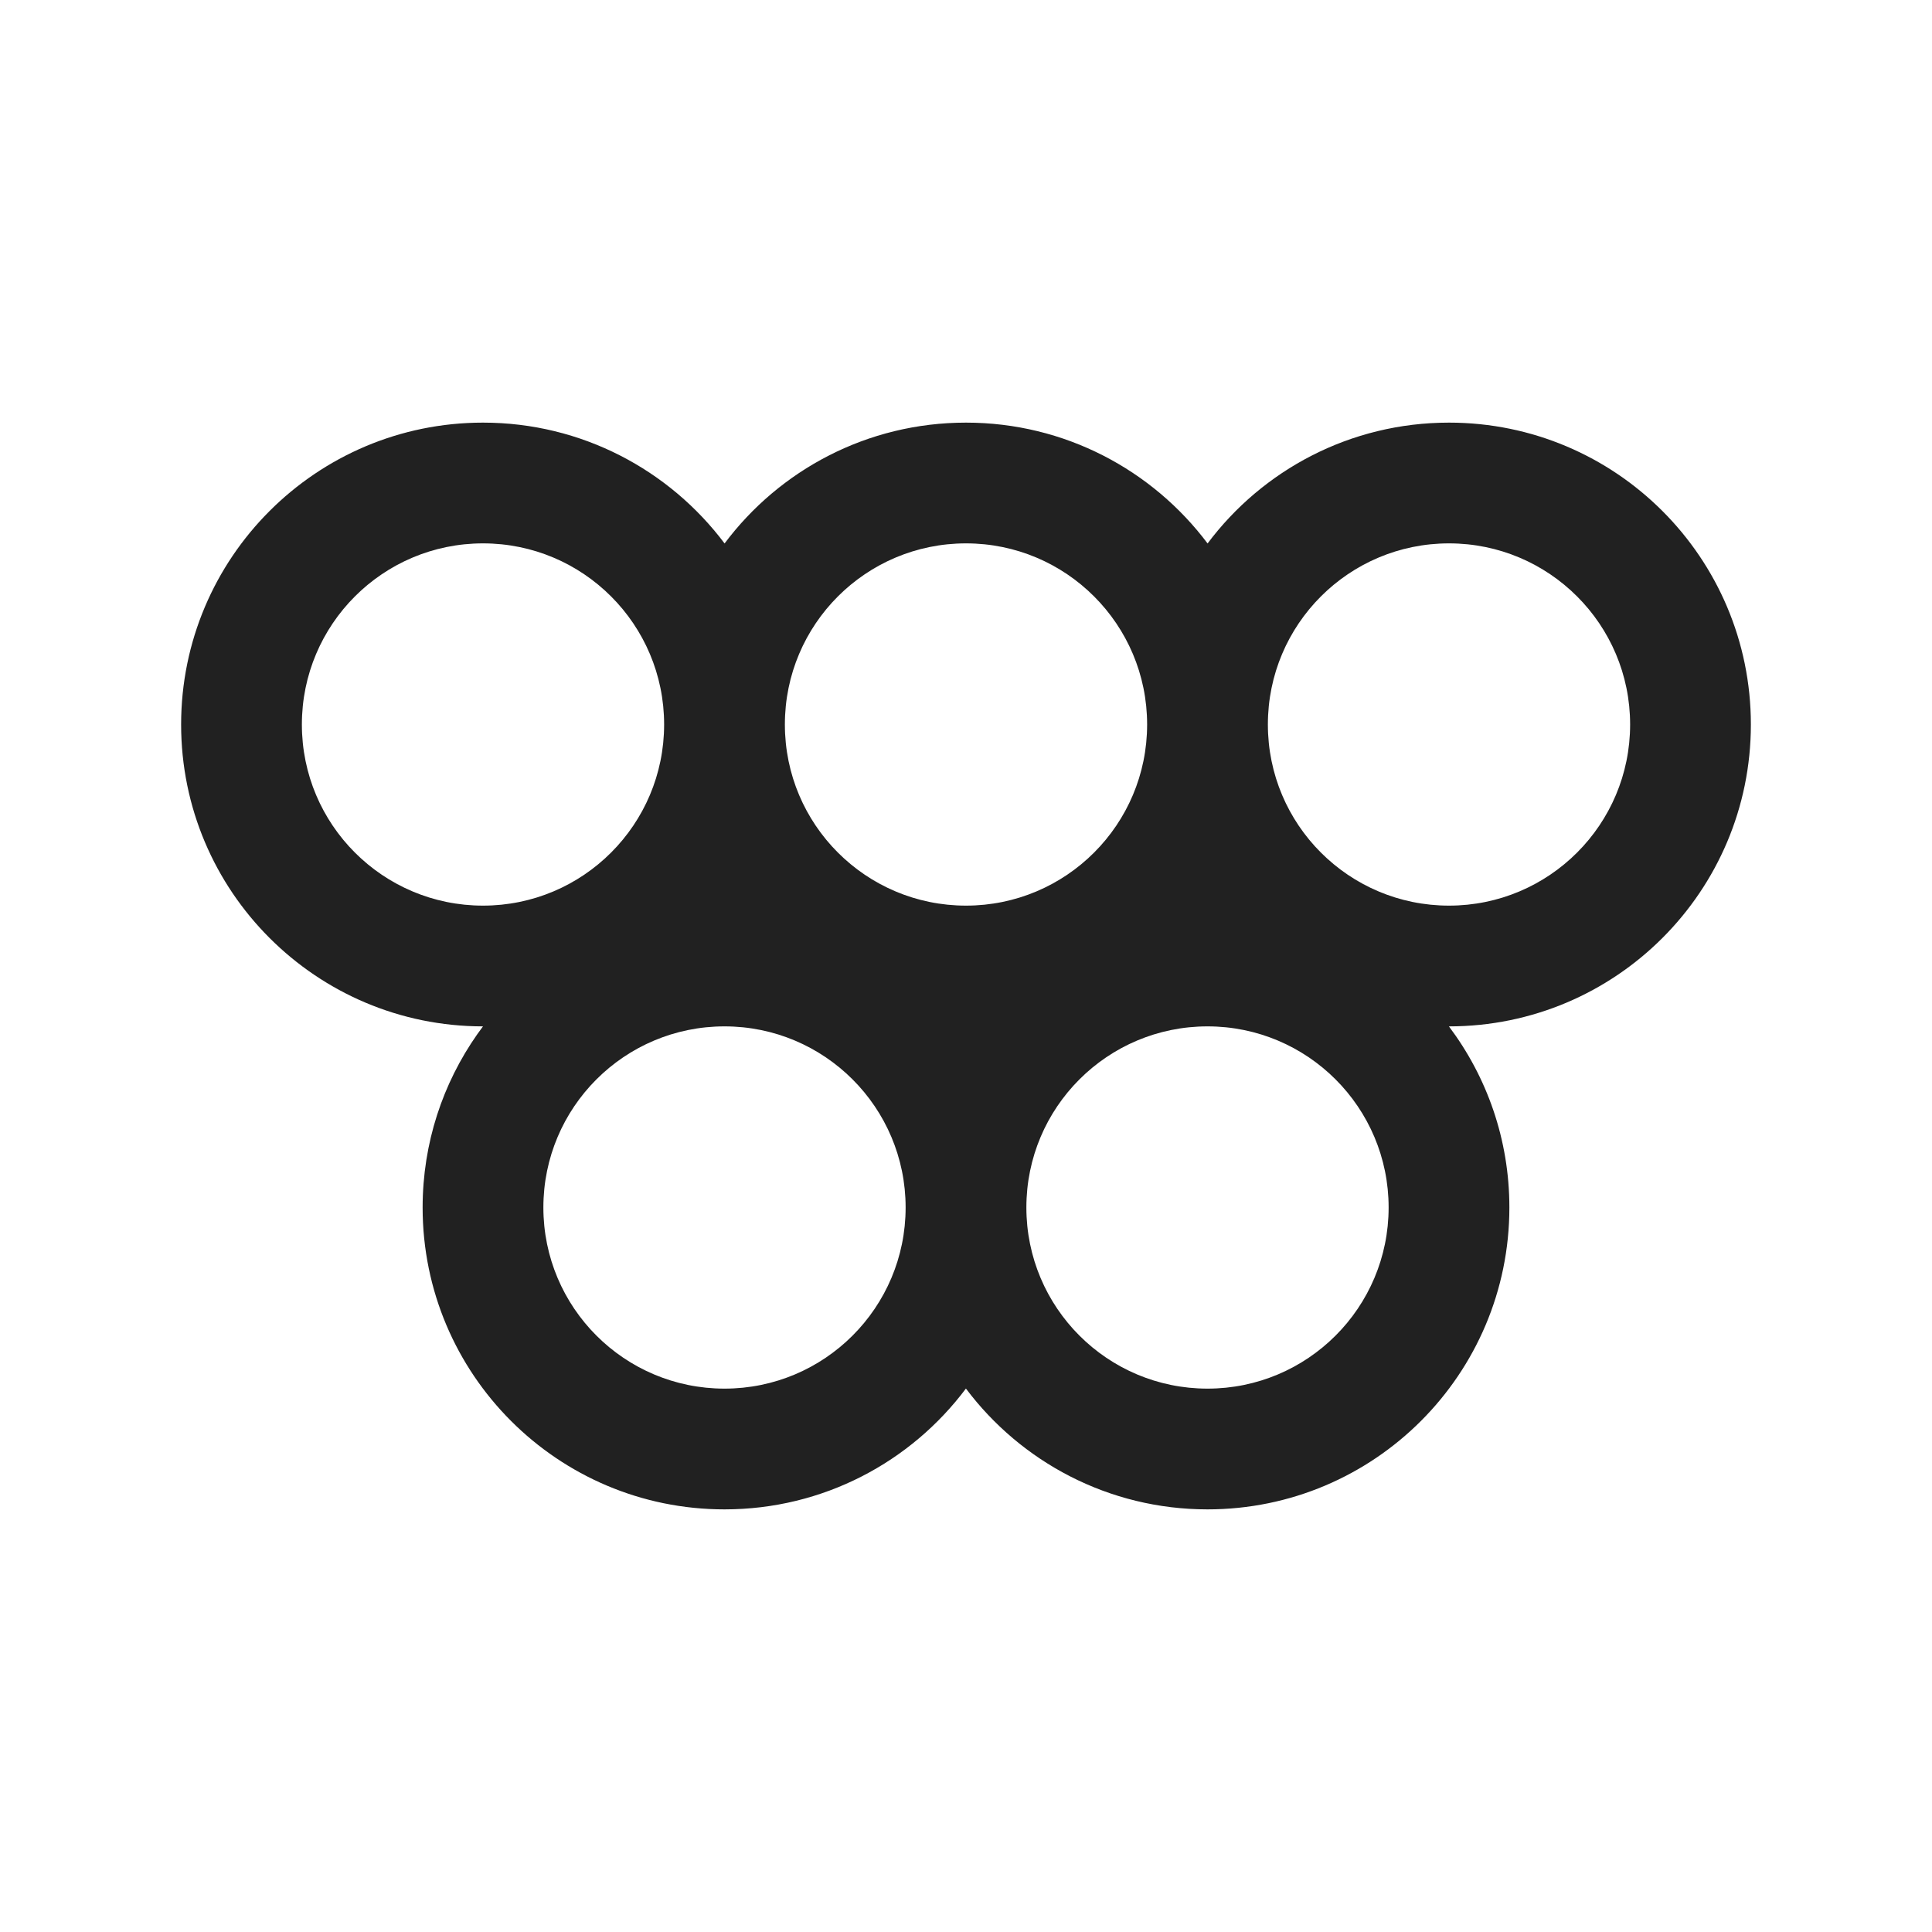 <?xml version="1.0" encoding="UTF-8"?>
<svg width="24px" height="24px" viewBox="0 0 24 24" version="1.1" xmlns="http://www.w3.org/2000/svg" xmlns:xlink="http://www.w3.org/1999/xlink">
    <title>Icon/olympics</title>
    <g id="Icon/olympics" stroke="none" stroke-width="1" fill="none" fill-rule="evenodd">
        <path d="M18,5.25 C20.071,5.25 21.75,6.929 21.75,9 C21.75,11.071 20.071,12.75 18,12.75 C18,12.75 17.999,12.75 17.999,12.75 C18.471,13.377 18.75,14.156 18.75,15 C18.75,17.071 17.071,18.75 15,18.75 C13.773,18.75 12.683,18.16 11.999,17.249 C11.317,18.16 10.227,18.75 9,18.75 C6.929,18.75 5.25,17.071 5.25,15 C5.25,14.198 5.502,13.455 5.93,12.846 L6,12.75 C3.929,12.75 2.25,11.071 2.25,9 C2.25,6.929 3.929,5.25 6,5.25 C7.227,5.25 8.317,5.84 9.001,6.751 C9.683,5.84 10.773,5.25 12,5.25 C13.227,5.25 14.317,5.84 15.001,6.751 C15.683,5.84 16.773,5.25 18,5.25 Z M9,12.75 C7.757,12.75 6.75,13.757 6.75,15 C6.75,16.243 7.757,17.25 9,17.25 C10.243,17.25 11.25,16.243 11.25,15 C11.25,13.757 10.243,12.75 9,12.75 Z M15,12.75 C13.757,12.75 12.75,13.757 12.75,15 C12.75,16.243 13.757,17.25 15,17.25 C16.243,17.25 17.25,16.243 17.25,15 C17.25,13.757 16.243,12.75 15,12.75 Z M6,6.75 C4.757,6.75 3.75,7.757 3.75,9 C3.75,10.243 4.757,11.25 6,11.25 C7.243,11.25 8.25,10.243 8.25,9 C8.25,7.757 7.243,6.75 6,6.75 Z M18,6.75 C16.757,6.75 15.75,7.757 15.75,9 C15.75,10.243 16.757,11.25 18,11.25 C19.243,11.25 20.25,10.243 20.25,9 C20.25,7.757 19.243,6.75 18,6.75 Z M12,6.75 C10.757,6.75 9.75,7.757 9.75,9 C9.75,10.243 10.757,11.25 12,11.25 C13.243,11.25 14.25,10.243 14.25,9 C14.25,7.757 13.243,6.75 12,6.75 Z" id="Icon-Color" fill="#212121"></path>
    </g>
</svg>